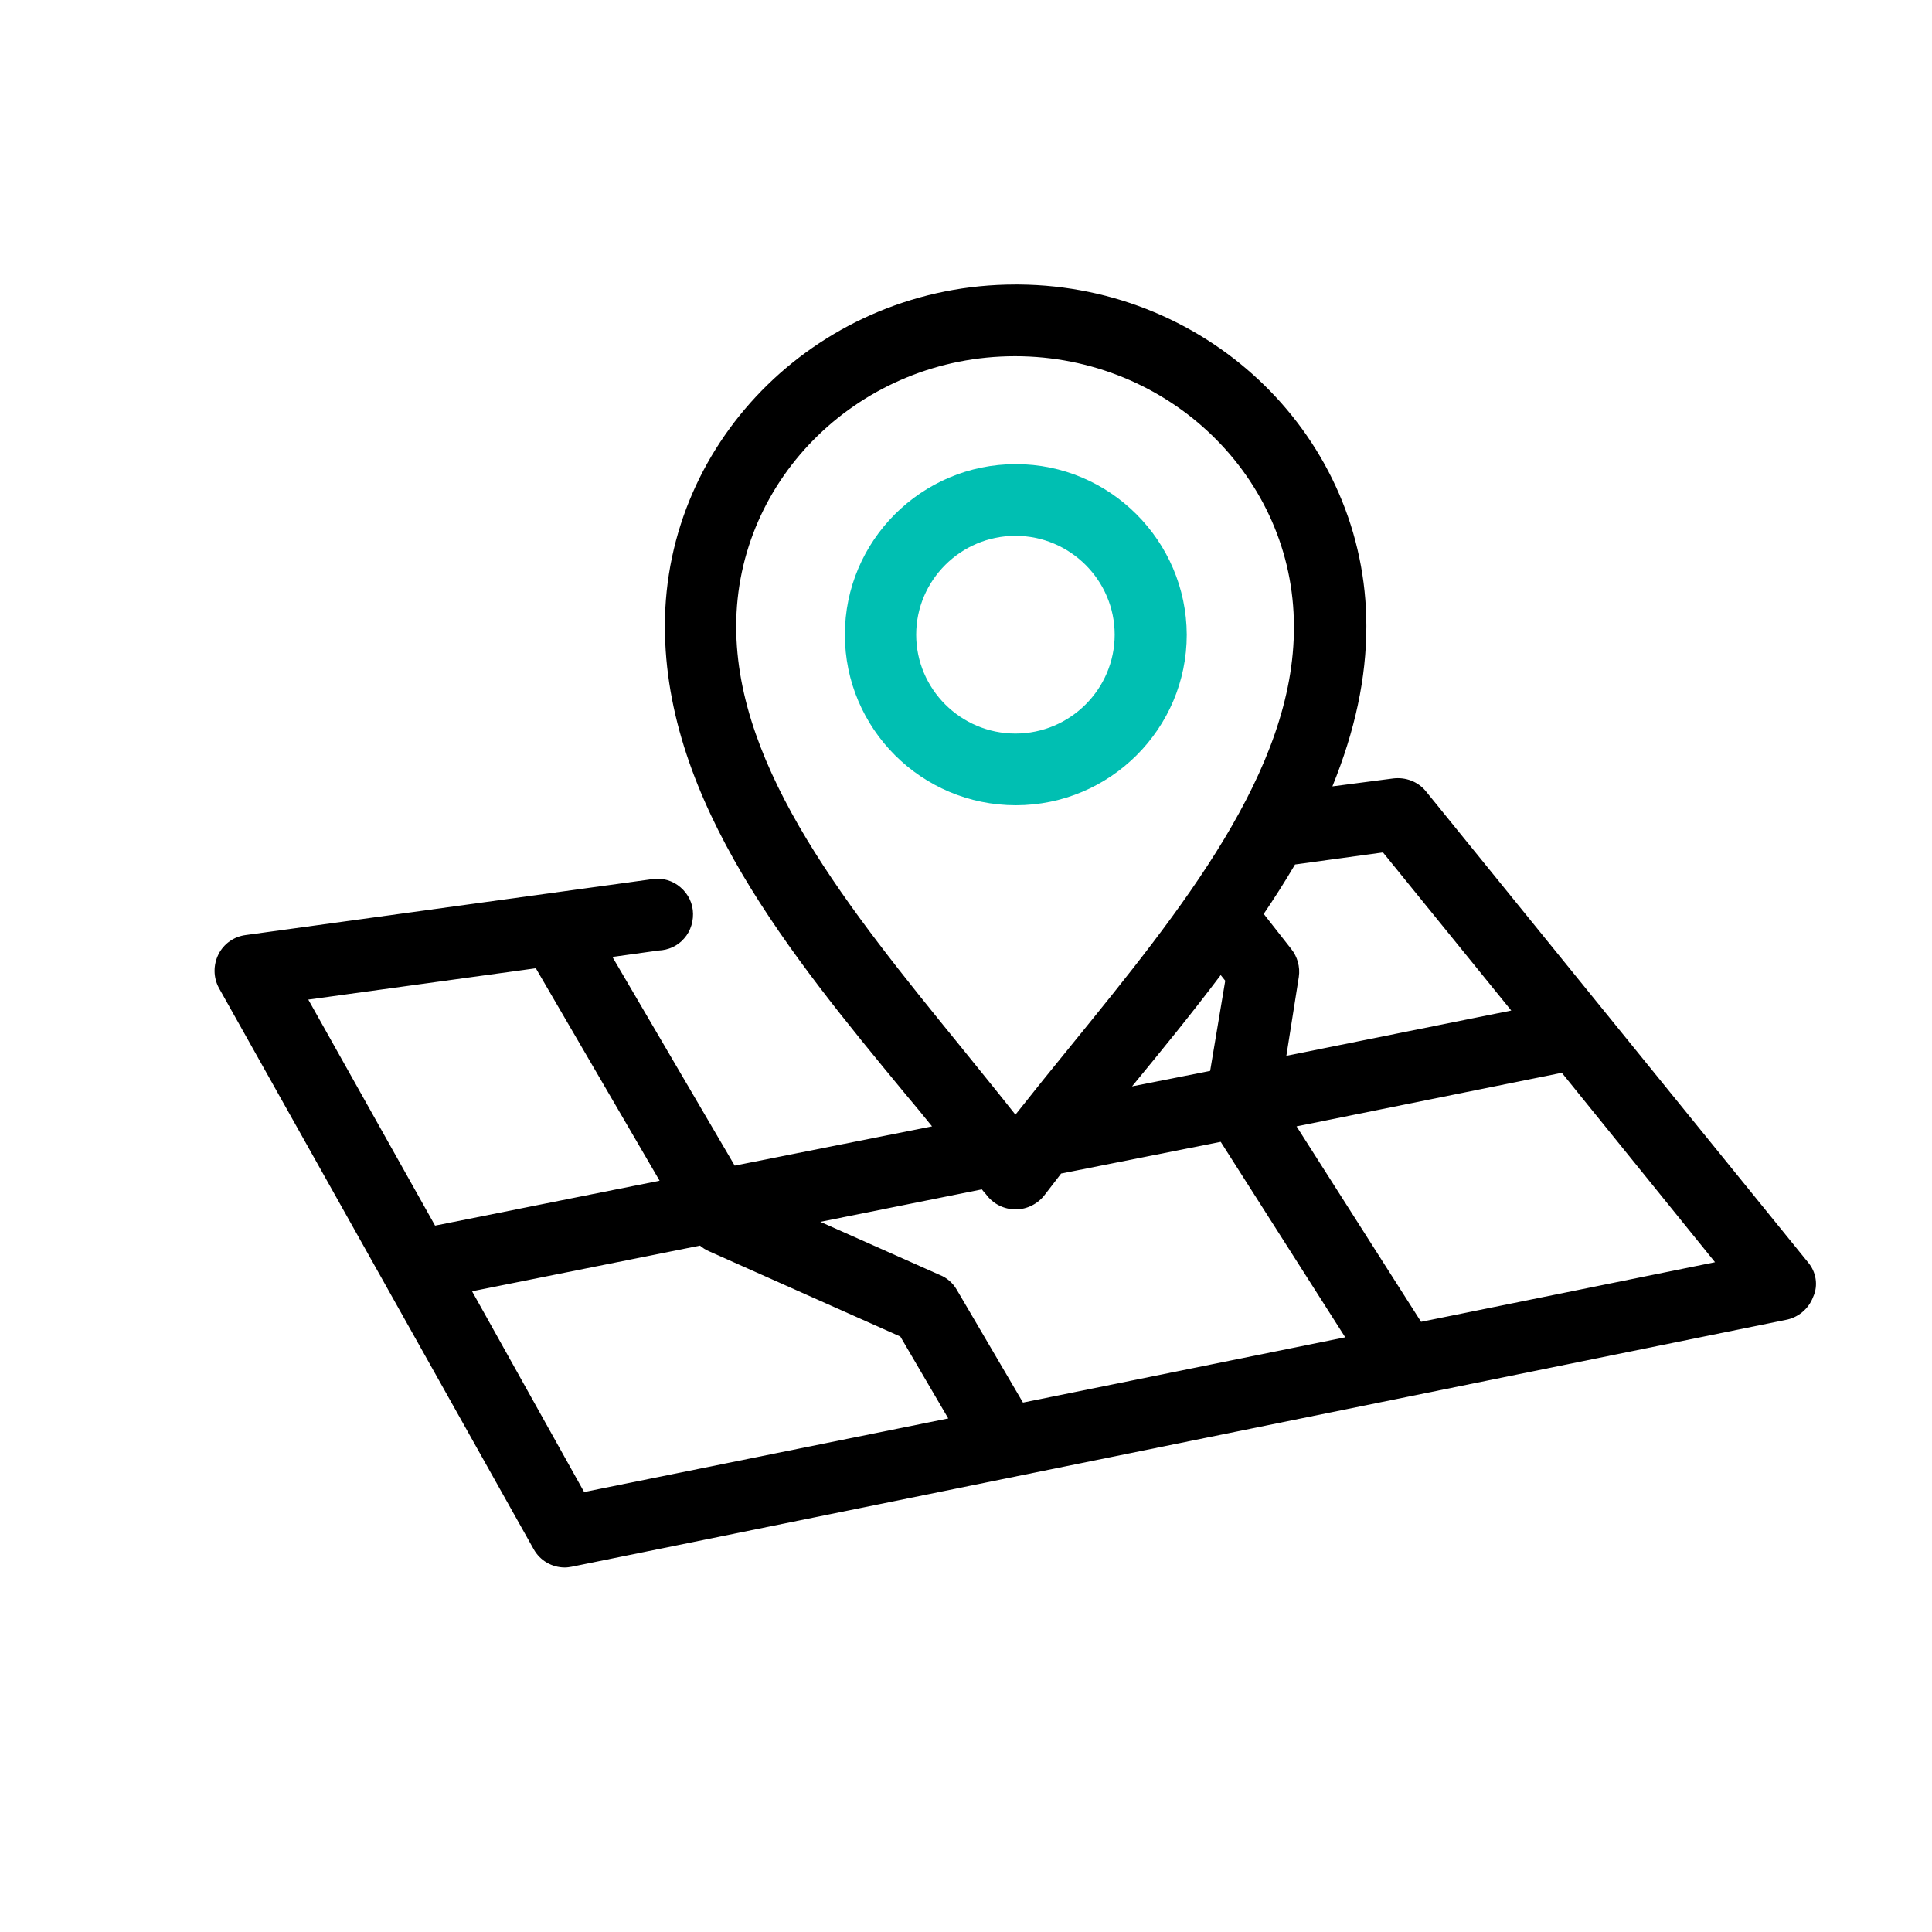 <?xml version="1.0" encoding="utf-8"?>
<!-- Generator: Adobe Illustrator 27.5.0, SVG Export Plug-In . SVG Version: 6.00 Build 0)  -->
<svg version="1.1" id="Capa_1" xmlns="http://www.w3.org/2000/svg" xmlns:xlink="http://www.w3.org/1999/xlink" x="0px" y="0px"
	 viewBox="0 0 512 512" style="enable-background:new 0 0 512 512;" xml:space="preserve">
<style type="text/css">
	.st0{fill:#00BFB2;}
	.st1{fill:none;}
	.st2{fill:#FFFFFF;}
	.st3{fill-rule:evenodd;clip-rule:evenodd;fill:#00BFB2;}
	.st4{stroke:#30363B;stroke-width:0.183;}
	.st5{fill-rule:evenodd;clip-rule:evenodd;}
	.st6{fill:url(#SVGID_1_);}
	.st7{fill:#FBFBFB;}
</style>
<g>
	<g>
		<g>
			<path d="M479.2,334.6l-101.4-125c-2.1-2.5-5.3-3.7-8.6-3.3l-16.1,2.1c6-14.8,9-28.7,9-42.5c0-49.7-41.2-90.1-92.1-90.5h-0.9
				c-51.2,0-92.9,40.6-92.9,90.5c0,46.7,33.6,87.5,63.3,123.5c2.6,3.1,5.1,6.1,7.5,9.1l-52.3,10.4l-32.4-55.3l12.2-1.7
				c2.6-0.1,5.1-1.2,6.8-3.2c1.8-2,2.6-4.8,2.3-7.5c-0.3-2.7-1.8-5.1-4.1-6.7c-2.2-1.5-4.9-2-7.5-1.4L65.1,247.8
				c-3.1,0.4-5.8,2.3-7.2,5.1c-1.4,2.8-1.4,6.1,0.1,8.9l83.4,148.7c1.7,3.1,4.9,4.9,8.3,4.9c0.6,0,1.2-0.1,1.8-0.2l321.7-65.4
				c3.3-0.6,6.1-2.9,7.3-6.1C481.9,340.7,481.3,337.1,479.2,334.6z M454.5,334.5l-77.9,15.8l-33-51.8l70.3-14.2L454.5,334.5z
				 M185.5,330.1c0.7,0.6,1.5,1.1,2.4,1.5l50.7,22.6l12.7,21.7l-96.5,19.5l-29.7-53.2L185.5,330.1z M344.2,258.9
				c0.4-2.7-0.4-5.4-2-7.4l-7.3-9.3c2.7-4,5.6-8.5,8.3-13.1l23.3-3.2l34,41.9l-59.6,12L344.2,258.9z M269.2,320.5
				c3,0,5.9-1.5,7.7-3.9c1.2-1.6,2.5-3.2,3.7-4.8l0.6-0.8l42.3-8.4l33,51.8l-85.4,17.3l-17.6-30c-1-1.7-2.6-3.1-4.4-3.8l-31.7-14.1
				l42.8-8.6c0.4,0.5,0.8,1,1.1,1.3C263.2,319.1,266.1,320.5,269.2,320.5z M300,287.9c7.9-9.6,15.9-19.4,23.5-29.5l1.2,1.5l-4,23.9
				L300,287.9z M283.9,277c-4.9,6-9.9,12.2-14.8,18.4c-4.8-6.1-9.9-12.3-14.8-18.4c-29.1-35.8-59.2-72.8-59.2-111
				c0-39.5,33.2-71.6,73.9-71.6s73.9,32.1,73.9,71.6C343.1,204.2,313,241.2,283.9,277z M174.8,312.9l-59.5,11.9l-33.6-59.9l60.3-8.3
				L174.8,312.9z"/>
		</g>
	</g>
	<path class="st0" d="M269.2,123c-25,0-45.3,20.3-45.3,45.2s20.3,45.2,45.3,45.2s45.3-20.3,45.3-45.2
		C314.4,143.3,294.1,123,269.2,123z M295.4,168.2c0,14.4-11.8,26.2-26.3,26.2c-14.5,0-26.3-11.8-26.3-26.2s11.8-26.2,26.3-26.2
		C283.6,142,295.4,153.8,295.4,168.2z"/>
</g>
</svg>
